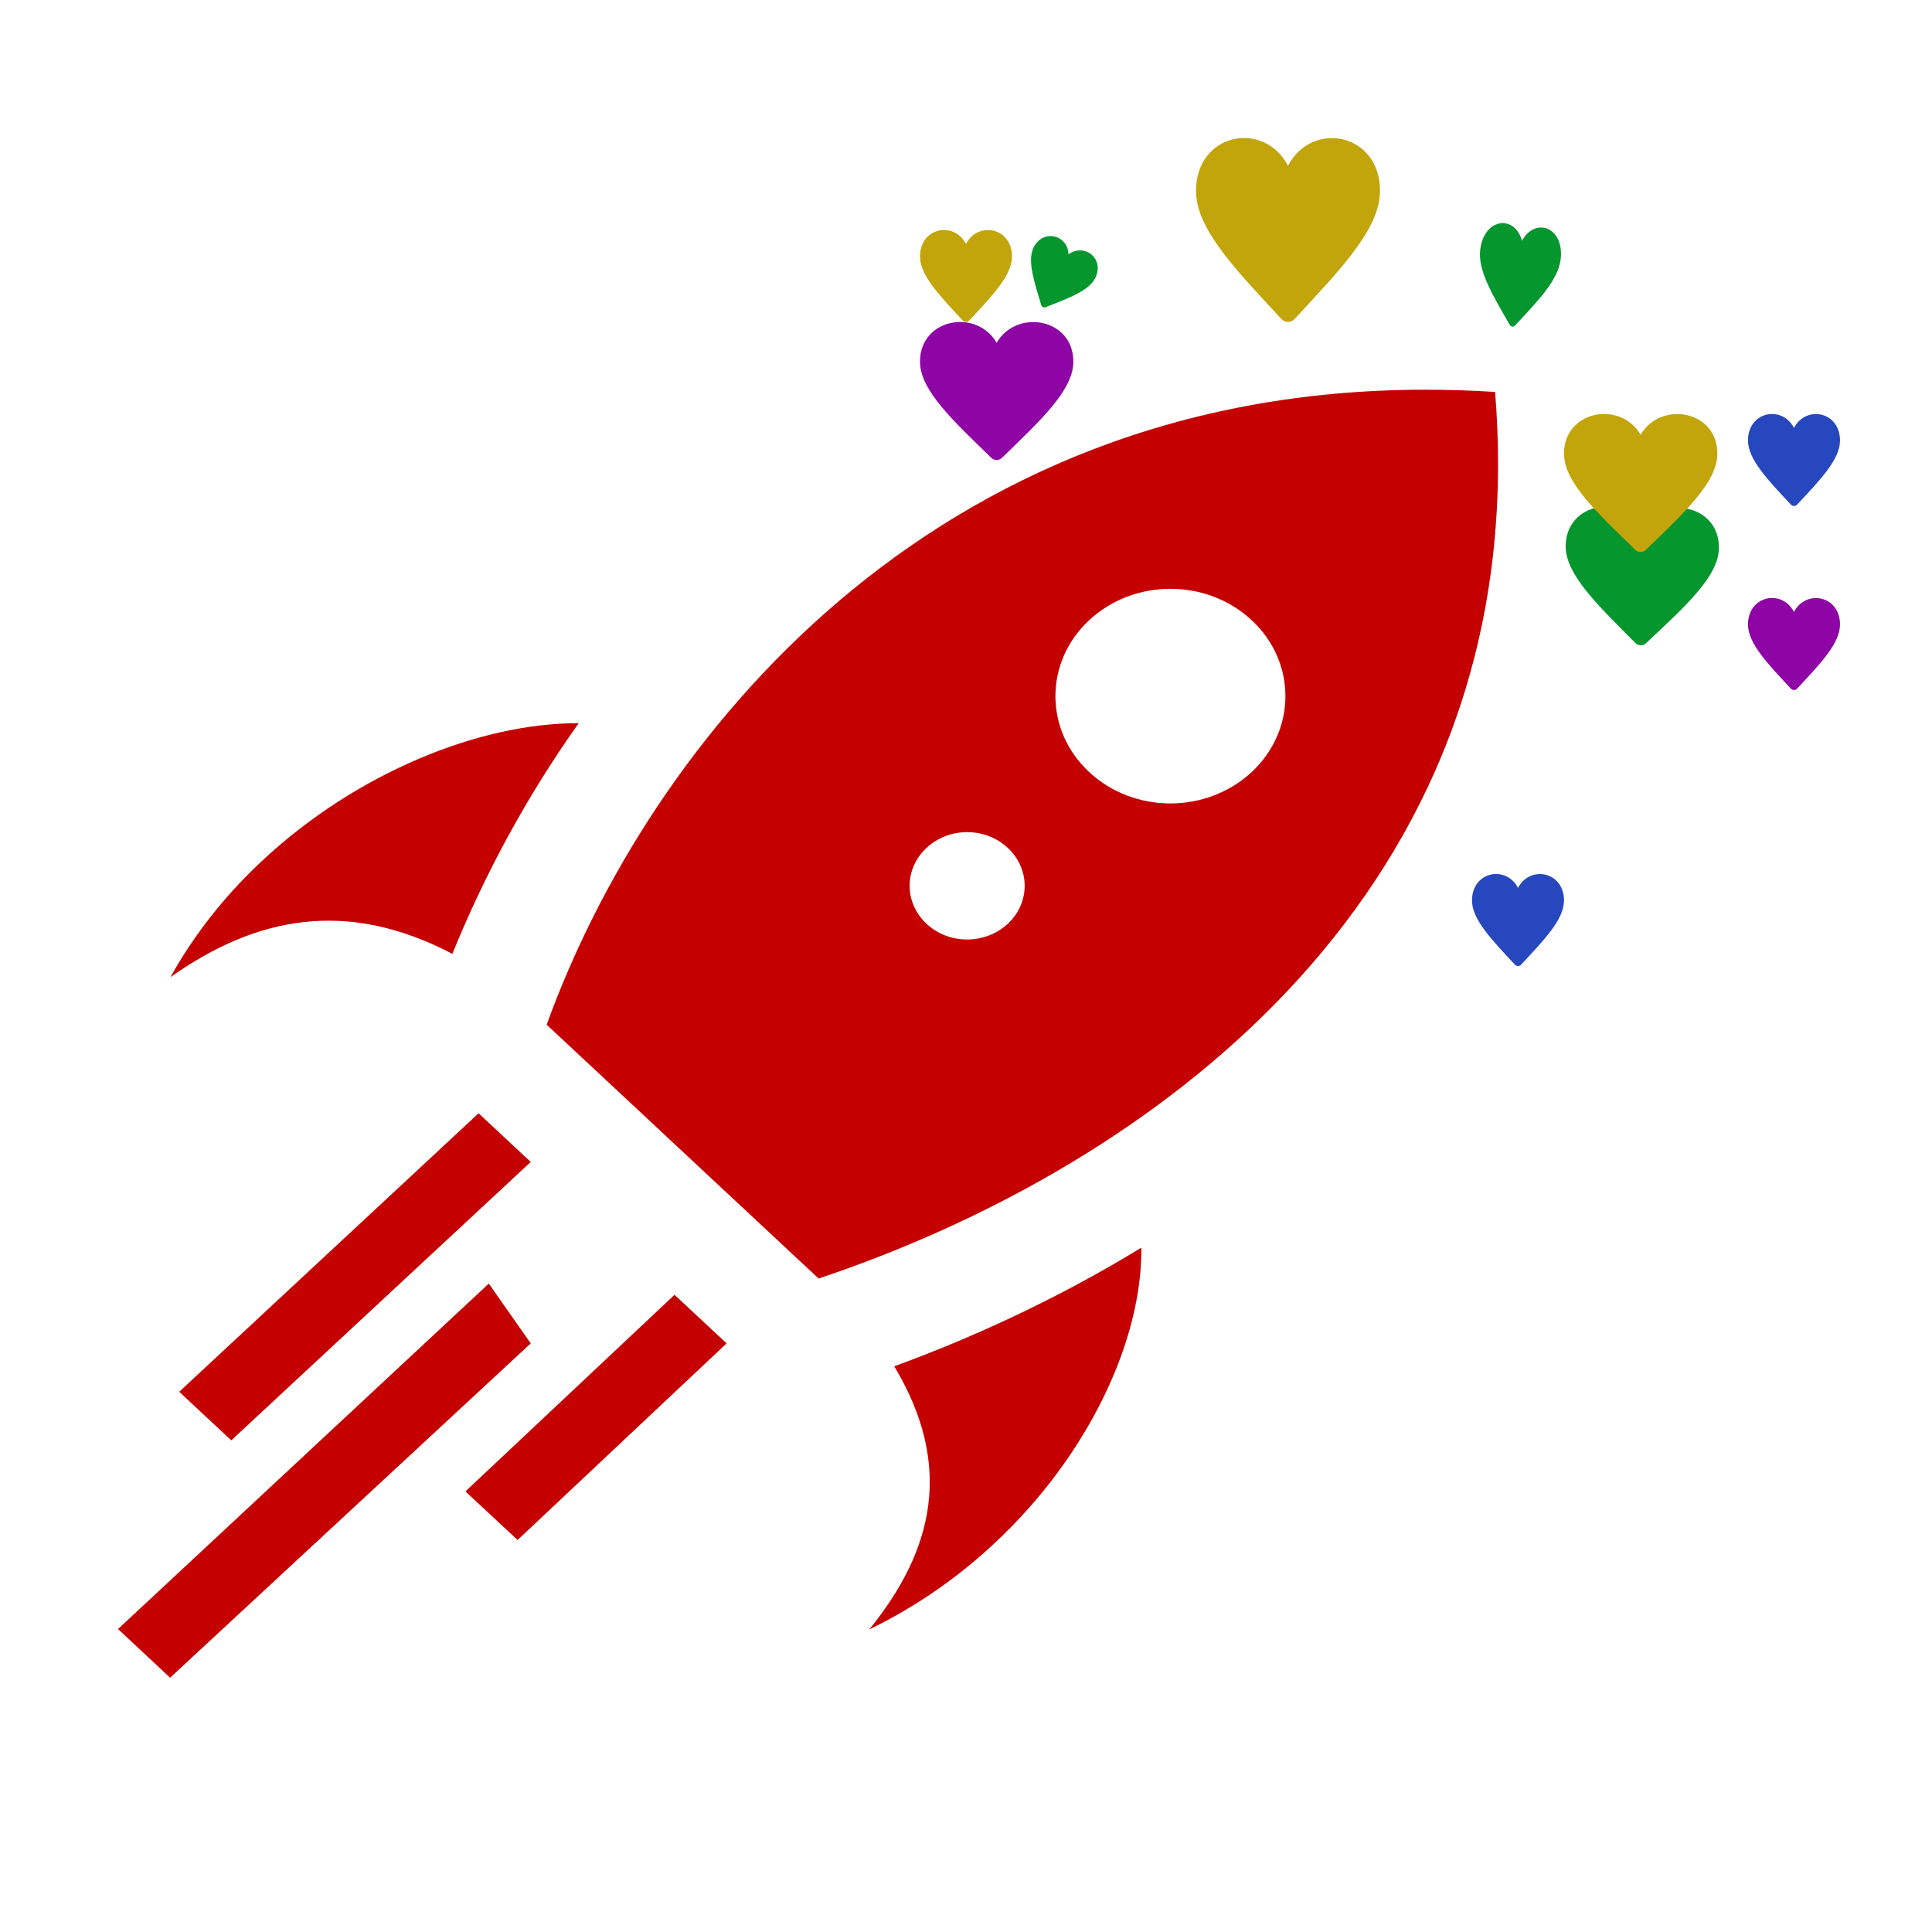 <svg width="100" height="100" viewBox="0 0 21 18" fill="none" xmlns="http://www.w3.org/2000/svg">
<path d="M17.854 4.24C17.642 3.86 17.026 3.96 17.018 4.431C17.013 4.742 17.369 5.081 17.776 5.489C17.791 5.505 17.812 5.513 17.833 5.514C17.854 5.514 17.875 5.507 17.892 5.491C18.313 5.095 18.679 4.77 18.684 4.459C18.692 3.986 18.078 3.87 17.854 4.24V4.24Z" fill="#06962E"/>
<path d="M10.5 1.151C10.369 0.9 10 0.973 10 1.288C10 1.495 10.217 1.717 10.465 1.984C10.475 1.995 10.487 2 10.5 2C10.512 2 10.525 1.995 10.535 1.984C10.784 1.716 11 1.495 11 1.288C11 0.972 10.63 0.902 10.5 1.151Z" fill="#C2A50A"/>
<path d="M17.833 3.226C17.615 2.85 17 2.96 17 3.431C17 3.742 17.362 4.075 17.775 4.476C17.791 4.492 17.812 4.5 17.833 4.5C17.854 4.5 17.875 4.492 17.891 4.476C18.306 4.074 18.667 3.742 18.667 3.431C18.667 2.958 18.05 2.853 17.833 3.226Z" fill="#C2A50A"/>
<path d="M19.5 3.151C19.369 2.9 19 2.973 19 3.288C19 3.495 19.217 3.717 19.465 3.984C19.475 3.995 19.488 4 19.5 4C19.512 4 19.525 3.995 19.535 3.984C19.784 3.716 20 3.495 20 3.288C20 2.972 19.63 2.902 19.5 3.151Z" fill="#0F34B7" fill-opacity="0.9"/>
<path d="M11.614 1.265C11.608 1.053 11.336 0.982 11.233 1.194C11.166 1.334 11.239 1.555 11.318 1.817C11.321 1.827 11.328 1.835 11.336 1.839C11.345 1.843 11.355 1.843 11.365 1.839C11.62 1.739 11.838 1.66 11.906 1.52C12.009 1.307 11.784 1.139 11.614 1.265V1.265Z" fill="#06962E"/>
<path d="M10.833 2.226C10.615 1.85 10 1.96 10 2.431C10 2.742 10.362 3.075 10.775 3.476C10.791 3.492 10.812 3.5 10.833 3.5C10.854 3.5 10.875 3.492 10.891 3.476C11.306 3.074 11.667 2.742 11.667 2.431C11.667 1.958 11.05 1.853 10.833 2.226V2.226Z" fill="#8E04A5"/>
<path d="M16.5 8.151C16.369 7.9 16 7.973 16 8.288C16 8.495 16.217 8.717 16.465 8.984C16.475 8.995 16.488 9 16.5 9C16.513 9 16.525 8.995 16.535 8.984C16.784 8.716 17 8.495 17 8.288C17 7.972 16.63 7.902 16.5 8.151V8.151Z" fill="#0F34B7" fill-opacity="0.9"/>
<path d="M16.544 1.116C16.461 0.827 16.129 0.871 16.089 1.217C16.063 1.444 16.226 1.71 16.409 2.029C16.416 2.042 16.426 2.049 16.437 2.05C16.448 2.051 16.46 2.047 16.47 2.036C16.721 1.766 16.938 1.544 16.964 1.316C17.003 0.969 16.689 0.855 16.544 1.116V1.116Z" fill="#06962E"/>
<path d="M14 0.302C13.738 -0.2 13 -0.054 13 0.575C13 0.989 13.434 1.434 13.93 1.969C13.95 1.99 13.975 2 14 2C14.025 2 14.05 1.99 14.07 1.969C14.567 1.432 15 0.989 15 0.575C15 -0.056 14.26 -0.196 14 0.302Z" fill="#C2A50A"/>
<path d="M19.5 5.151C19.369 4.9 19 4.973 19 5.288C19 5.495 19.217 5.717 19.465 5.984C19.475 5.995 19.488 6 19.5 6C19.513 6 19.525 5.995 19.535 5.984C19.784 5.716 20 5.495 20 5.288C20 4.972 19.63 4.902 19.5 5.151V5.151Z" fill="#8E04A5"/>
<path d="M6.29 6.361C5.221 6.356 3.877 6.897 2.853 7.853C2.462 8.217 2.118 8.643 1.853 9.121C2.777 8.468 3.763 8.263 4.917 8.868C5.257 8.03 5.711 7.176 6.29 6.361ZM12.406 12.062C11.458 12.64 10.526 13.057 9.72 13.351C10.367 14.429 10.149 15.349 9.449 16.211C9.961 15.963 10.417 15.642 10.808 15.276C11.836 14.318 12.416 13.062 12.406 12.062ZM16.251 2.76C15.993 2.744 15.741 2.736 15.492 2.736C10.116 2.736 7.056 6.561 5.942 9.638L8.898 12.397C12.29 11.262 16.283 8.511 16.283 3.547C16.283 3.291 16.273 3.029 16.251 2.76ZM10.071 8.541C9.826 8.313 9.826 7.944 10.071 7.716C10.315 7.488 10.71 7.488 10.954 7.716C11.199 7.944 11.199 8.313 10.954 8.541C10.71 8.769 10.314 8.769 10.071 8.541ZM11.838 6.891C11.35 6.436 11.35 5.697 11.838 5.242C12.326 4.786 13.118 4.786 13.606 5.242C14.094 5.697 14.094 6.436 13.606 6.891C13.117 7.347 12.326 7.347 11.838 6.891ZM2.514 14.156L1.948 13.628L5.202 10.601L5.769 11.13L2.514 14.156ZM5.626 15.239L5.059 14.711L7.332 12.574L7.898 13.102L5.626 15.239ZM1.849 16.736L1.283 16.207L5.313 12.452L5.769 13.102L1.849 16.736Z" fill="#C50000"/>
</svg>

